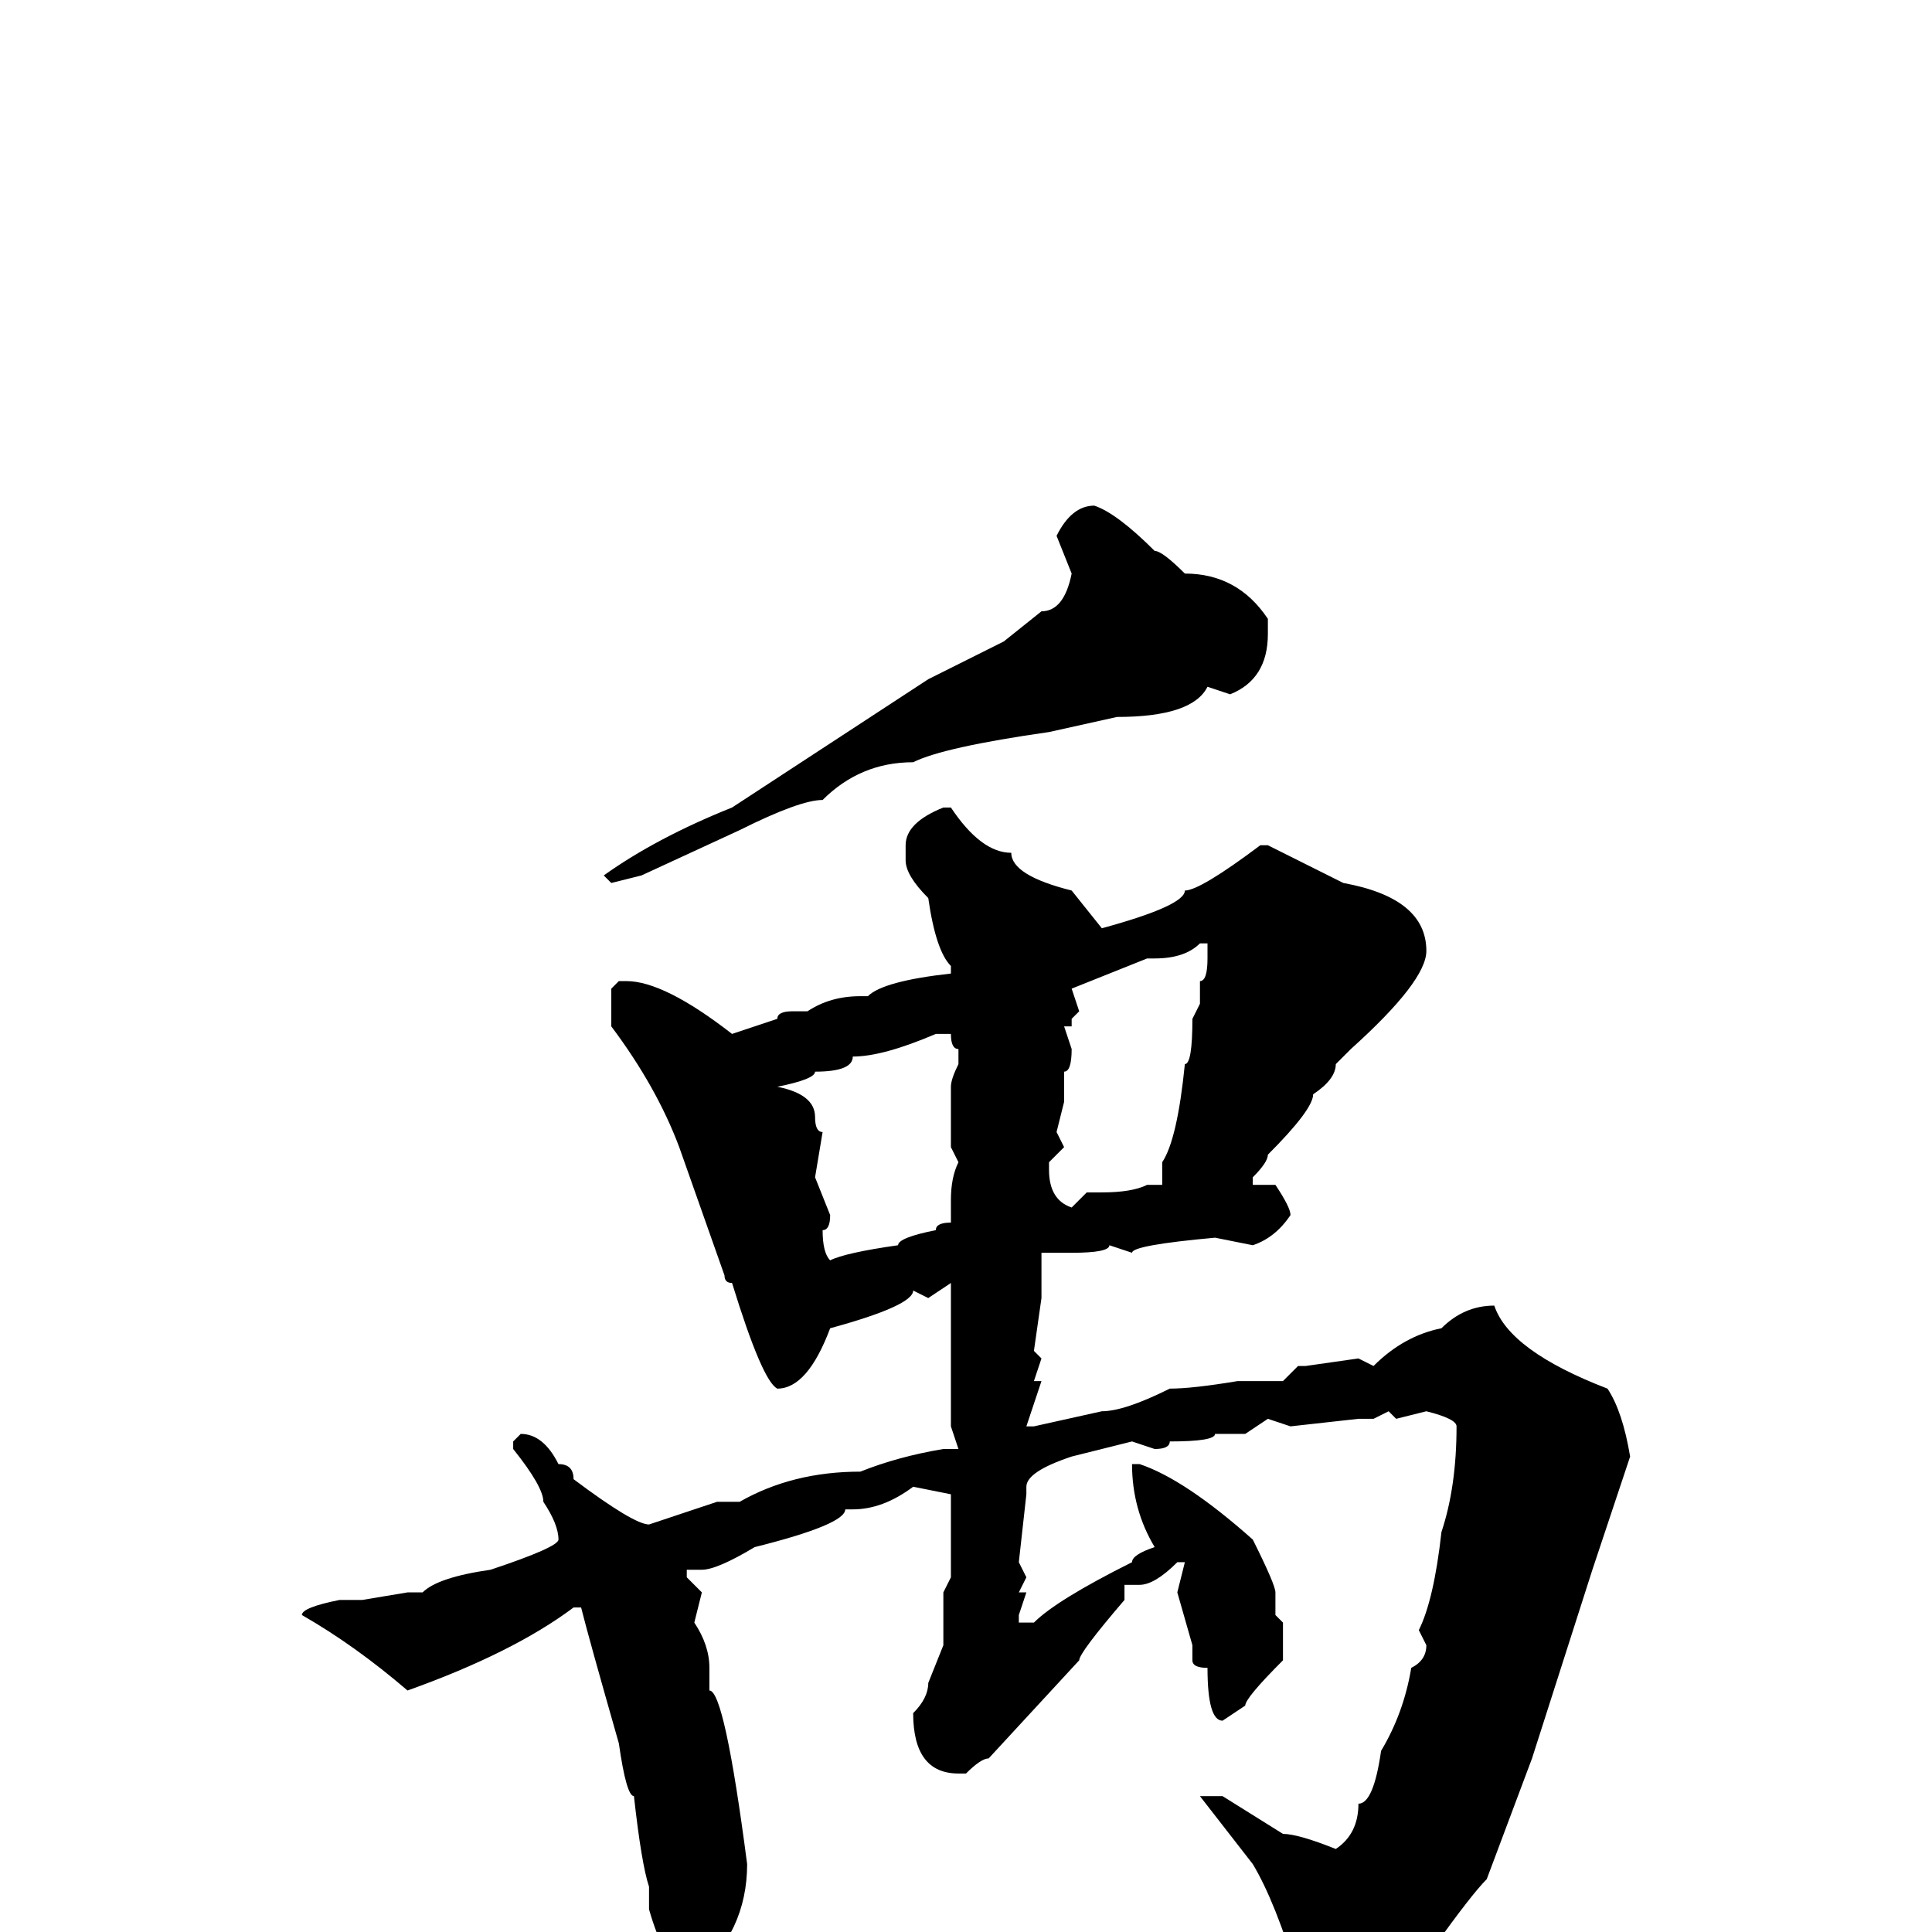 <svg xmlns="http://www.w3.org/2000/svg" viewBox="0 -256 256 256">
	<path fill="#000000" d="M145 -189Q148 -188 153 -183Q154 -183 157 -180Q164 -180 168 -174V-172Q168 -166 163 -164L160 -165Q158 -161 148 -161L139 -159Q125 -157 121 -155Q114 -155 109 -150Q106 -150 98 -146L85 -140L81 -139L80 -140Q87 -145 97 -149L123 -166L133 -171L138 -175Q141 -175 142 -180L140 -185Q142 -189 145 -189ZM125 -149H126Q130 -143 134 -143Q134 -140 142 -138L146 -133Q157 -136 157 -138Q159 -138 167 -144H168L178 -139Q189 -137 189 -130Q189 -126 179 -117L177 -115Q177 -113 174 -111Q174 -109 168 -103Q168 -102 166 -100V-99H169Q171 -96 171 -95Q169 -92 166 -91L161 -92Q150 -91 150 -90L147 -91Q147 -90 142 -90H141H138V-86V-85V-84L137 -77L138 -76L137 -73H138L136 -67H137L146 -69Q149 -69 155 -72Q158 -72 164 -73H166H170L172 -75H173L180 -76L182 -75Q186 -79 191 -80Q194 -83 198 -83Q200 -77 213 -72Q215 -69 216 -63L213 -54L211 -48L203 -23L197 -7Q195 -5 190 2Q189 2 184 7Q183 7 178 11L174 13L171 12L172 6Q169 -4 166 -9L159 -18H160H162L170 -13Q172 -13 177 -11Q180 -13 180 -17Q182 -17 183 -24Q186 -29 187 -35Q189 -36 189 -38L188 -40Q190 -44 191 -53Q193 -59 193 -67Q193 -68 189 -69L185 -68L184 -69L182 -68H180L171 -67L168 -68L165 -66H164H161Q161 -65 155 -65Q155 -64 153 -64L150 -65L142 -63Q136 -61 136 -59V-58L135 -49L136 -47L135 -45H136L135 -42V-41H137Q140 -44 150 -49Q150 -50 153 -51Q150 -56 150 -62H151Q157 -60 166 -52Q169 -46 169 -45V-42L170 -41V-36Q165 -31 165 -30L162 -28Q160 -28 160 -35Q158 -35 158 -36V-38L156 -45L157 -49H156Q153 -46 151 -46H149V-44Q143 -37 143 -36L131 -23Q130 -23 128 -21H127Q121 -21 121 -29Q123 -31 123 -33L125 -38V-45L126 -47V-52V-54V-55V-58L121 -59Q117 -56 113 -56H112Q112 -54 100 -51Q95 -48 93 -48H91V-47L93 -45L92 -41Q94 -38 94 -35V-32Q96 -32 99 -9Q99 0 92 6H91Q88 4 86 -3V-5V-6Q85 -9 84 -18Q83 -18 82 -25Q78 -39 77 -43H76Q68 -37 54 -32Q47 -38 40 -42Q40 -43 45 -44H48L54 -45H56Q58 -47 65 -48Q74 -51 74 -52Q74 -54 72 -57Q72 -59 68 -64V-65L69 -66Q72 -66 74 -62Q76 -62 76 -60Q84 -54 86 -54L95 -57H98Q105 -61 114 -61Q119 -63 125 -64H127L126 -67V-76V-78V-82V-85V-86L123 -84L121 -85Q121 -83 110 -80Q107 -72 103 -72Q101 -73 97 -86Q96 -86 96 -87L90 -104Q87 -112 81 -120V-125L82 -126H83Q88 -126 97 -119L103 -121Q103 -122 105 -122H107Q110 -124 114 -124H115Q117 -126 126 -127V-128Q124 -130 123 -137Q120 -140 120 -142V-144Q120 -147 125 -149ZM153 -129H152L142 -125L143 -122L142 -121V-120H141L142 -117Q142 -114 141 -114V-110L140 -106L141 -104L139 -102V-101Q139 -97 142 -96L144 -98H146Q150 -98 152 -99H154V-102Q156 -105 157 -115Q158 -115 158 -121L159 -123V-126Q160 -126 160 -129V-131H159Q157 -129 153 -129ZM103 -112Q108 -111 108 -108Q108 -106 109 -106L108 -100L110 -95Q110 -93 109 -93Q109 -90 110 -89Q112 -90 119 -91Q119 -92 124 -93Q124 -94 126 -94V-97Q126 -100 127 -102L126 -104V-105V-110V-112Q126 -113 127 -115V-117Q126 -117 126 -119H124Q117 -116 113 -116Q113 -114 108 -114Q108 -113 103 -112Z"/>
</svg>